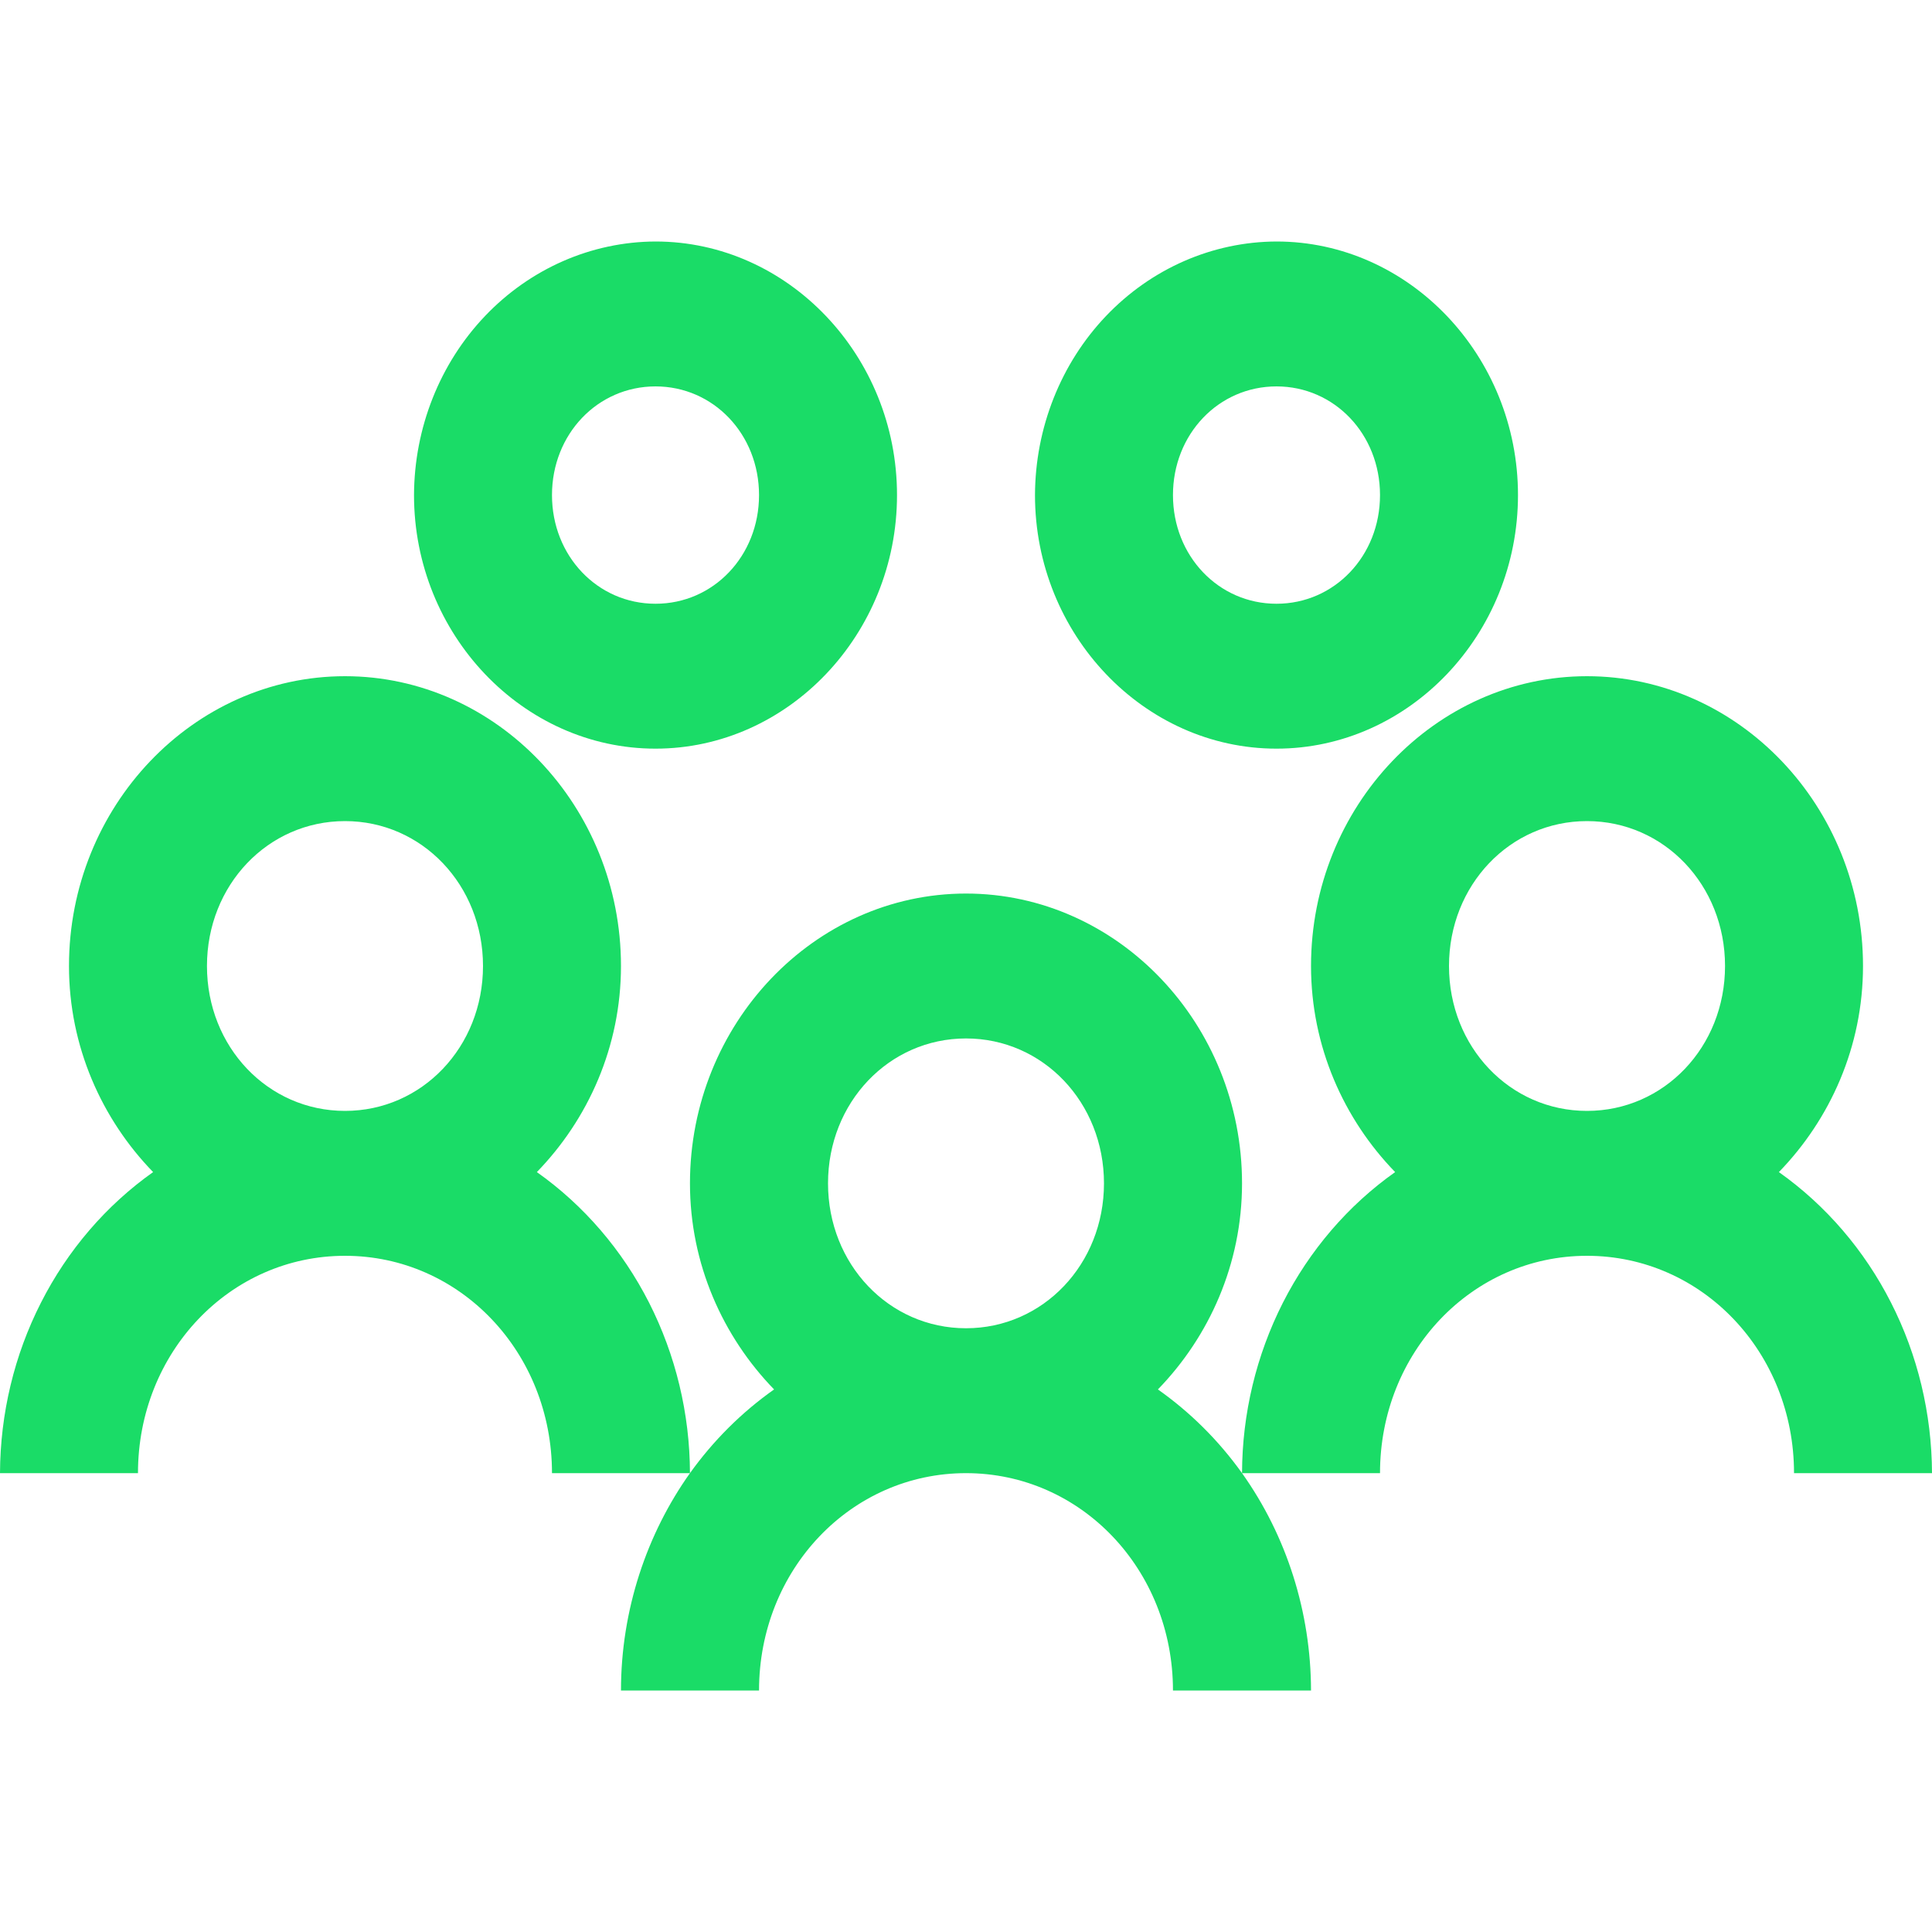 <svg width="24" height="24" viewBox="0 0 24 24" fill="none" xmlns="http://www.w3.org/2000/svg">
<path d="M8.143 3C7.348 3.003 6.587 3.336 6.025 3.926C5.463 4.516 5.146 5.316 5.143 6.15C5.143 7.88 6.495 9.3 8.143 9.3C9.79 9.3 11.143 7.88 11.143 6.15C11.143 4.42 9.79 3 8.143 3ZM15.857 3C15.062 3.003 14.301 3.336 13.739 3.926C13.177 4.516 12.86 5.316 12.857 6.15C12.857 7.88 14.21 9.3 15.857 9.3C17.505 9.3 18.857 7.88 18.857 6.15C18.857 4.42 17.505 3 15.857 3ZM8.143 4.8C8.863 4.8 9.429 5.394 9.429 6.15C9.429 6.906 8.863 7.5 8.143 7.5C7.423 7.5 6.857 6.906 6.857 6.15C6.857 5.394 7.423 4.8 8.143 4.8ZM15.857 4.8C16.577 4.8 17.143 5.394 17.143 6.15C17.143 6.906 16.577 7.5 15.857 7.5C15.137 7.5 14.571 6.906 14.571 6.15C14.571 5.394 15.137 4.8 15.857 4.8ZM4.286 8.4C2.4 8.4 0.857 10.02 0.857 12C0.857 13.002 1.266 13.905 1.902 14.56C1.319 14.973 0.84 15.53 0.509 16.182C0.177 16.834 0.003 17.561 0 18.3H1.714C1.714 16.799 2.856 15.6 4.286 15.6C5.715 15.6 6.857 16.799 6.857 18.3H8.571C8.569 17.561 8.394 16.834 8.063 16.182C7.731 15.53 7.253 14.973 6.669 14.56C7.305 13.905 7.714 13.003 7.714 12C7.714 10.02 6.171 8.4 4.286 8.4ZM8.571 18.3C8.036 19.052 7.714 19.998 7.714 21H9.429C9.429 19.499 10.57 18.3 12 18.3C13.43 18.3 14.571 19.499 14.571 21H16.286C16.284 20.027 15.984 19.08 15.429 18.3C15.137 17.892 14.786 17.544 14.384 17.26C15.02 16.605 15.429 15.703 15.429 14.7C15.429 12.72 13.886 11.1 12 11.1C10.114 11.1 8.571 12.72 8.571 14.7C8.571 15.702 8.98 16.605 9.616 17.26C9.215 17.543 8.862 17.894 8.571 18.3ZM15.429 18.3H17.143C17.143 16.799 18.285 15.6 19.714 15.6C21.144 15.6 22.286 16.799 22.286 18.3H24C23.997 17.561 23.823 16.834 23.491 16.182C23.16 15.53 22.681 14.973 22.098 14.56C22.734 13.905 23.143 13.003 23.143 12C23.143 10.02 21.6 8.4 19.714 8.4C17.829 8.4 16.286 10.02 16.286 12C16.286 13.002 16.695 13.905 17.331 14.56C16.747 14.973 16.269 15.53 15.937 16.182C15.606 16.834 15.431 17.561 15.429 18.3ZM4.286 10.2C5.243 10.2 6 10.995 6 12C6 13.005 5.243 13.8 4.286 13.8C3.328 13.8 2.571 13.005 2.571 12C2.571 10.995 3.328 10.2 4.286 10.2ZM19.714 10.2C20.672 10.2 21.429 10.995 21.429 12C21.429 13.005 20.672 13.8 19.714 13.8C18.757 13.8 18 13.005 18 12C18 10.995 18.757 10.2 19.714 10.2ZM12 12.9C12.957 12.9 13.714 13.695 13.714 14.7C13.714 15.705 12.957 16.5 12 16.5C11.043 16.5 10.286 15.705 10.286 14.7C10.286 13.695 11.043 12.9 12 12.9Z" fill="#1ADC67"/>
</svg>
